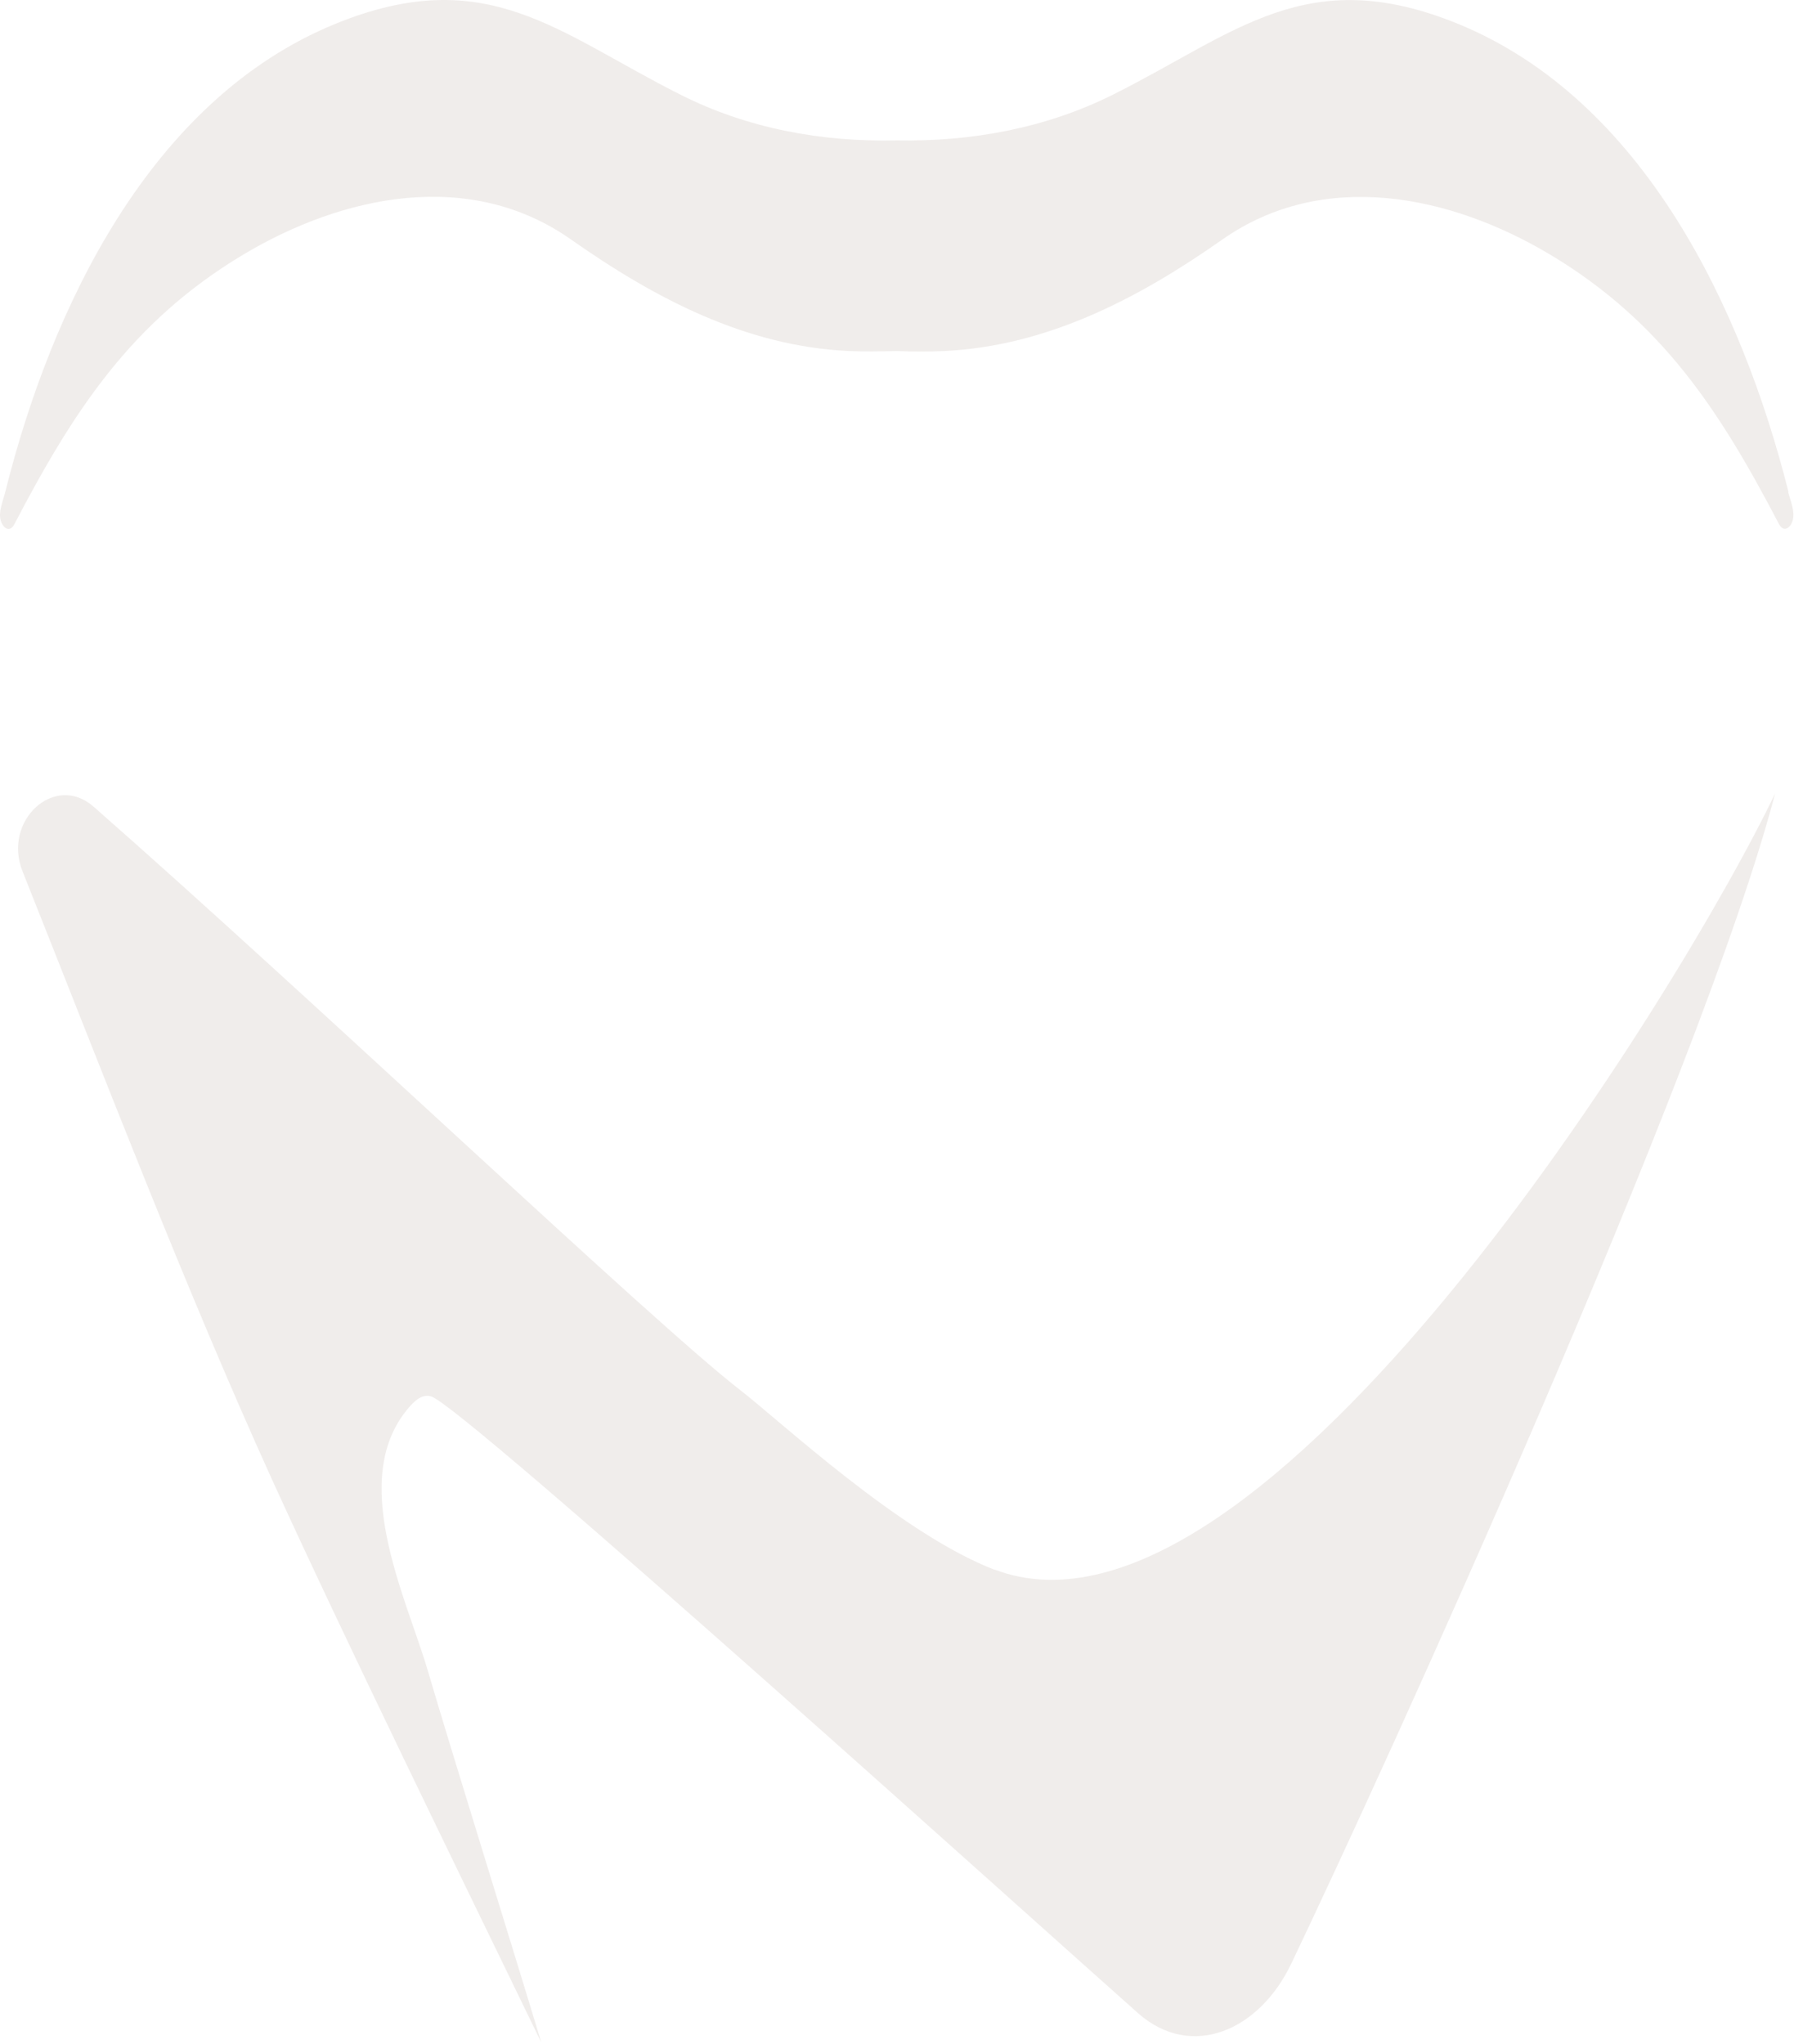 <svg width="381" height="434" viewBox="0 0 381 434" fill="none" xmlns="http://www.w3.org/2000/svg">
<g opacity="0.1">
<path d="M211.265 333.351C191.183 325.619 165.801 301.815 157.066 295.068C138.477 280.664 65.988 211.753 19.852 171.271C11.639 164.069 0.516 174.227 4.771 184.992C22.017 228.279 39.262 273.386 57.701 314.02C72.781 347.149 97.119 396.955 114.961 433.723C108.391 411.966 95.999 372.317 90.848 354.73C86.219 339.037 73.528 313.641 87.19 298.479C88.384 297.19 89.728 296.053 91.52 296.508C97.94 298.1 223.359 411.283 241.799 427.583C253.071 437.438 267.48 431.221 274.273 416.893C293.982 375.653 361.544 227.673 376.998 168.466C357.214 209.858 267.928 354.957 211.19 333.276L211.265 333.351Z" fill="#6A4735"/>
<path d="M379.835 104.483C369.98 65.365 349.002 21.244 309.734 5.096C277.484 -8.094 262.478 7.067 236.349 20.107C222.09 27.233 206.263 30.113 190.437 29.81C174.61 30.189 158.783 27.309 144.524 20.107C118.395 6.992 103.39 -8.094 71.139 5.096C31.946 21.168 10.893 65.289 1.113 104.483C0.666 106.302 -0.38 108.652 0.143 110.472C0.591 112.139 2.084 113.201 3.054 111.305C15.522 87.425 27.84 68.322 51.654 54.069C72.856 41.409 99.806 35.723 121.307 50.885C139 63.318 158.41 73.552 180.284 74.538C183.643 74.689 187.077 74.614 190.437 74.538C193.871 74.689 197.23 74.689 200.59 74.538C222.463 73.477 241.874 63.318 259.567 50.885C281.067 35.799 308.017 41.409 329.219 54.069C353.034 68.322 365.352 87.425 377.819 111.305C378.789 113.125 380.283 112.139 380.73 110.472C381.253 108.576 380.208 106.226 379.76 104.483H379.835Z" fill="#6A4735"/>
</g>
</svg>
